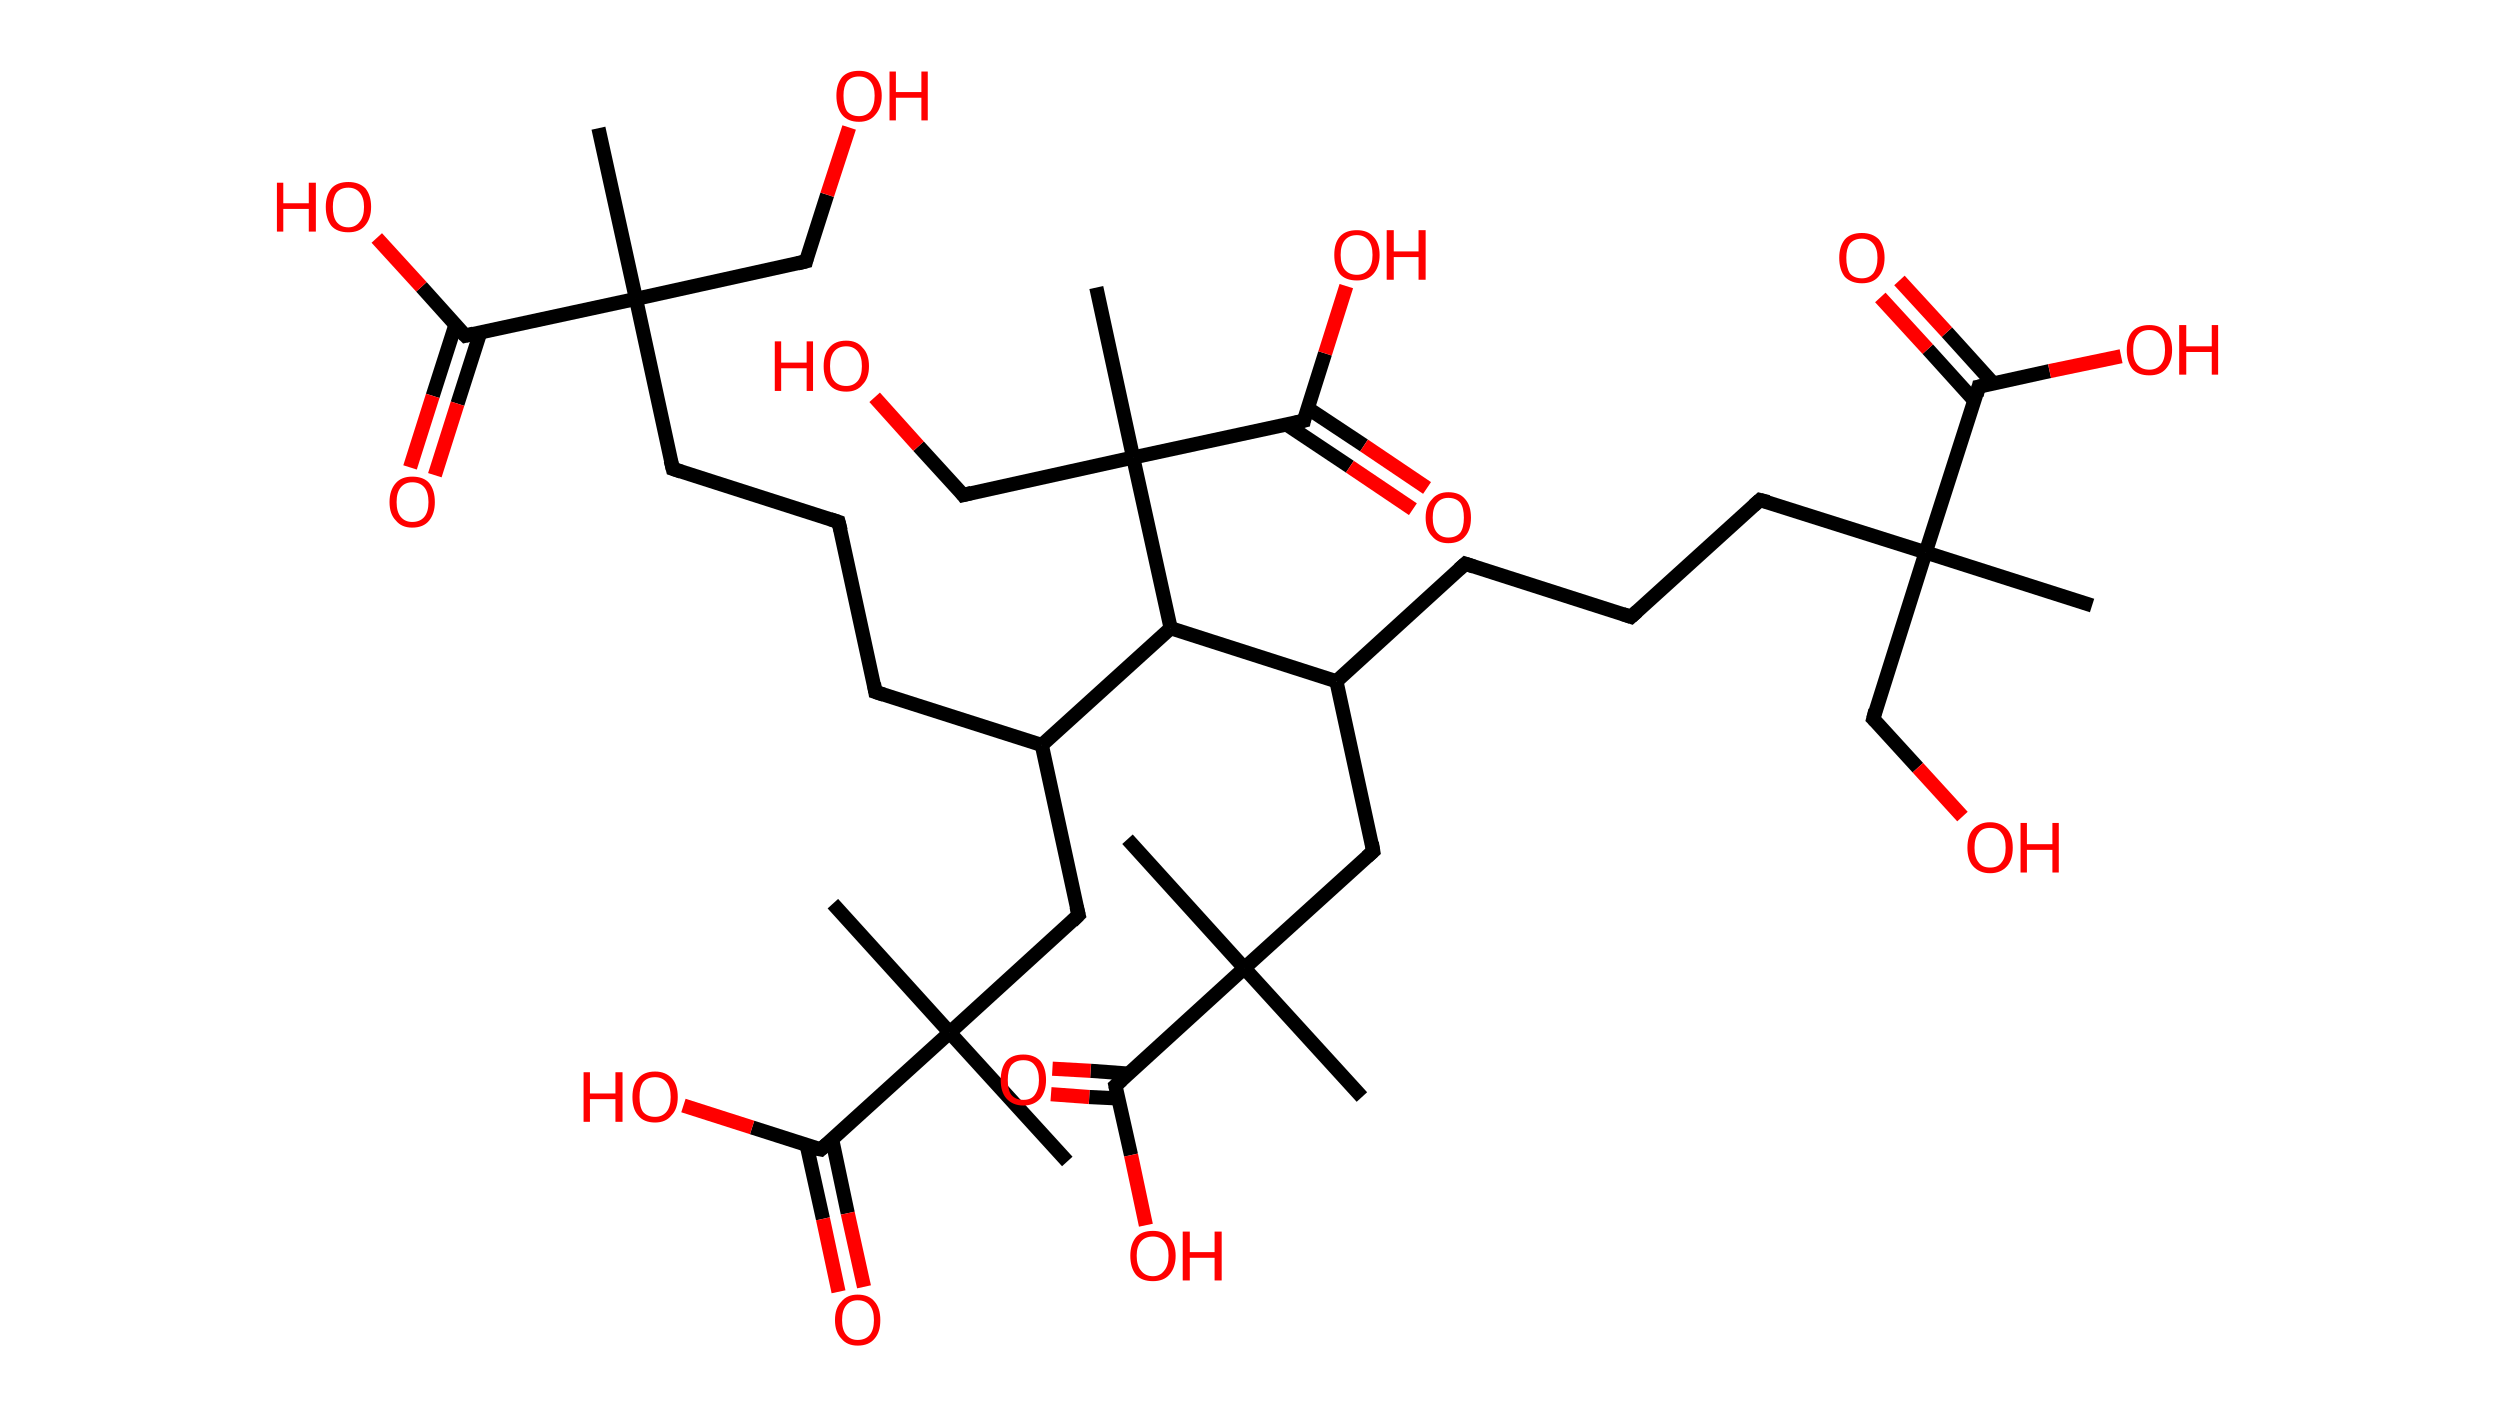 <?xml version='1.0' encoding='ASCII' standalone='yes'?>
<svg xmlns="http://www.w3.org/2000/svg" xmlns:rdkit="http://www.rdkit.org/xml" xmlns:xlink="http://www.w3.org/1999/xlink" version="1.1" baseProfile="full" xml:space="preserve" width="353px" height="200px" viewBox="0 0 353 200">
<!-- END OF HEADER -->
<rect style="opacity:1.0;fill:#FFFFFF;stroke:none" width="353.0" height="200.0" x="0.0" y="0.0"> </rect>
<path class="bond-0 atom-0 atom-1" d="M 150.7,164.0 L 134.1,145.8" style="fill:none;fill-rule:evenodd;stroke:#000000;stroke-width:2.0px;stroke-linecap:butt;stroke-linejoin:miter;stroke-opacity:1"/>
<path class="bond-1 atom-1 atom-2" d="M 134.1,145.8 L 117.6,127.6" style="fill:none;fill-rule:evenodd;stroke:#000000;stroke-width:2.0px;stroke-linecap:butt;stroke-linejoin:miter;stroke-opacity:1"/>
<path class="bond-2 atom-1 atom-3" d="M 134.1,145.8 L 152.3,129.2" style="fill:none;fill-rule:evenodd;stroke:#000000;stroke-width:2.0px;stroke-linecap:butt;stroke-linejoin:miter;stroke-opacity:1"/>
<path class="bond-3 atom-3 atom-4" d="M 152.3,129.2 L 147.1,105.2" style="fill:none;fill-rule:evenodd;stroke:#000000;stroke-width:2.0px;stroke-linecap:butt;stroke-linejoin:miter;stroke-opacity:1"/>
<path class="bond-4 atom-4 atom-5" d="M 147.1,105.2 L 123.6,97.7" style="fill:none;fill-rule:evenodd;stroke:#000000;stroke-width:2.0px;stroke-linecap:butt;stroke-linejoin:miter;stroke-opacity:1"/>
<path class="bond-5 atom-5 atom-6" d="M 123.6,97.7 L 118.4,73.7" style="fill:none;fill-rule:evenodd;stroke:#000000;stroke-width:2.0px;stroke-linecap:butt;stroke-linejoin:miter;stroke-opacity:1"/>
<path class="bond-6 atom-6 atom-7" d="M 118.4,73.7 L 95.0,66.2" style="fill:none;fill-rule:evenodd;stroke:#000000;stroke-width:2.0px;stroke-linecap:butt;stroke-linejoin:miter;stroke-opacity:1"/>
<path class="bond-7 atom-7 atom-8" d="M 95.0,66.2 L 89.8,42.2" style="fill:none;fill-rule:evenodd;stroke:#000000;stroke-width:2.0px;stroke-linecap:butt;stroke-linejoin:miter;stroke-opacity:1"/>
<path class="bond-8 atom-8 atom-9" d="M 89.8,42.2 L 84.5,18.1" style="fill:none;fill-rule:evenodd;stroke:#000000;stroke-width:2.0px;stroke-linecap:butt;stroke-linejoin:miter;stroke-opacity:1"/>
<path class="bond-9 atom-8 atom-10" d="M 89.8,42.2 L 113.8,36.9" style="fill:none;fill-rule:evenodd;stroke:#000000;stroke-width:2.0px;stroke-linecap:butt;stroke-linejoin:miter;stroke-opacity:1"/>
<path class="bond-10 atom-10 atom-11" d="M 113.8,36.9 L 116.8,27.5" style="fill:none;fill-rule:evenodd;stroke:#000000;stroke-width:2.0px;stroke-linecap:butt;stroke-linejoin:miter;stroke-opacity:1"/>
<path class="bond-10 atom-10 atom-11" d="M 116.8,27.5 L 119.9,18.0" style="fill:none;fill-rule:evenodd;stroke:#FF0000;stroke-width:2.0px;stroke-linecap:butt;stroke-linejoin:miter;stroke-opacity:1"/>
<path class="bond-11 atom-8 atom-12" d="M 89.8,42.2 L 65.7,47.4" style="fill:none;fill-rule:evenodd;stroke:#000000;stroke-width:2.0px;stroke-linecap:butt;stroke-linejoin:miter;stroke-opacity:1"/>
<path class="bond-12 atom-12 atom-13" d="M 64.3,45.9 L 61.1,55.9" style="fill:none;fill-rule:evenodd;stroke:#000000;stroke-width:2.0px;stroke-linecap:butt;stroke-linejoin:miter;stroke-opacity:1"/>
<path class="bond-12 atom-12 atom-13" d="M 61.1,55.9 L 57.9,66.0" style="fill:none;fill-rule:evenodd;stroke:#FF0000;stroke-width:2.0px;stroke-linecap:butt;stroke-linejoin:miter;stroke-opacity:1"/>
<path class="bond-12 atom-12 atom-13" d="M 67.8,47.0 L 64.6,57.0" style="fill:none;fill-rule:evenodd;stroke:#000000;stroke-width:2.0px;stroke-linecap:butt;stroke-linejoin:miter;stroke-opacity:1"/>
<path class="bond-12 atom-12 atom-13" d="M 64.6,57.0 L 61.4,67.1" style="fill:none;fill-rule:evenodd;stroke:#FF0000;stroke-width:2.0px;stroke-linecap:butt;stroke-linejoin:miter;stroke-opacity:1"/>
<path class="bond-13 atom-12 atom-14" d="M 65.7,47.4 L 59.5,40.5" style="fill:none;fill-rule:evenodd;stroke:#000000;stroke-width:2.0px;stroke-linecap:butt;stroke-linejoin:miter;stroke-opacity:1"/>
<path class="bond-13 atom-12 atom-14" d="M 59.5,40.5 L 53.2,33.6" style="fill:none;fill-rule:evenodd;stroke:#FF0000;stroke-width:2.0px;stroke-linecap:butt;stroke-linejoin:miter;stroke-opacity:1"/>
<path class="bond-14 atom-4 atom-15" d="M 147.1,105.2 L 165.3,88.7" style="fill:none;fill-rule:evenodd;stroke:#000000;stroke-width:2.0px;stroke-linecap:butt;stroke-linejoin:miter;stroke-opacity:1"/>
<path class="bond-15 atom-15 atom-16" d="M 165.3,88.7 L 188.7,96.2" style="fill:none;fill-rule:evenodd;stroke:#000000;stroke-width:2.0px;stroke-linecap:butt;stroke-linejoin:miter;stroke-opacity:1"/>
<path class="bond-16 atom-16 atom-17" d="M 188.7,96.2 L 206.9,79.6" style="fill:none;fill-rule:evenodd;stroke:#000000;stroke-width:2.0px;stroke-linecap:butt;stroke-linejoin:miter;stroke-opacity:1"/>
<path class="bond-17 atom-17 atom-18" d="M 206.9,79.6 L 230.3,87.1" style="fill:none;fill-rule:evenodd;stroke:#000000;stroke-width:2.0px;stroke-linecap:butt;stroke-linejoin:miter;stroke-opacity:1"/>
<path class="bond-18 atom-18 atom-19" d="M 230.3,87.1 L 248.5,70.6" style="fill:none;fill-rule:evenodd;stroke:#000000;stroke-width:2.0px;stroke-linecap:butt;stroke-linejoin:miter;stroke-opacity:1"/>
<path class="bond-19 atom-19 atom-20" d="M 248.5,70.6 L 271.9,78.0" style="fill:none;fill-rule:evenodd;stroke:#000000;stroke-width:2.0px;stroke-linecap:butt;stroke-linejoin:miter;stroke-opacity:1"/>
<path class="bond-20 atom-20 atom-21" d="M 271.9,78.0 L 295.4,85.5" style="fill:none;fill-rule:evenodd;stroke:#000000;stroke-width:2.0px;stroke-linecap:butt;stroke-linejoin:miter;stroke-opacity:1"/>
<path class="bond-21 atom-20 atom-22" d="M 271.9,78.0 L 264.5,101.5" style="fill:none;fill-rule:evenodd;stroke:#000000;stroke-width:2.0px;stroke-linecap:butt;stroke-linejoin:miter;stroke-opacity:1"/>
<path class="bond-22 atom-22 atom-23" d="M 264.5,101.5 L 270.8,108.4" style="fill:none;fill-rule:evenodd;stroke:#000000;stroke-width:2.0px;stroke-linecap:butt;stroke-linejoin:miter;stroke-opacity:1"/>
<path class="bond-22 atom-22 atom-23" d="M 270.8,108.4 L 277.1,115.3" style="fill:none;fill-rule:evenodd;stroke:#FF0000;stroke-width:2.0px;stroke-linecap:butt;stroke-linejoin:miter;stroke-opacity:1"/>
<path class="bond-23 atom-20 atom-24" d="M 271.9,78.0 L 279.4,54.6" style="fill:none;fill-rule:evenodd;stroke:#000000;stroke-width:2.0px;stroke-linecap:butt;stroke-linejoin:miter;stroke-opacity:1"/>
<path class="bond-24 atom-24 atom-25" d="M 281.5,54.2 L 274.9,46.9" style="fill:none;fill-rule:evenodd;stroke:#000000;stroke-width:2.0px;stroke-linecap:butt;stroke-linejoin:miter;stroke-opacity:1"/>
<path class="bond-24 atom-24 atom-25" d="M 274.9,46.9 L 268.2,39.6" style="fill:none;fill-rule:evenodd;stroke:#FF0000;stroke-width:2.0px;stroke-linecap:butt;stroke-linejoin:miter;stroke-opacity:1"/>
<path class="bond-24 atom-24 atom-25" d="M 278.8,56.6 L 272.2,49.3" style="fill:none;fill-rule:evenodd;stroke:#000000;stroke-width:2.0px;stroke-linecap:butt;stroke-linejoin:miter;stroke-opacity:1"/>
<path class="bond-24 atom-24 atom-25" d="M 272.2,49.3 L 265.5,42.0" style="fill:none;fill-rule:evenodd;stroke:#FF0000;stroke-width:2.0px;stroke-linecap:butt;stroke-linejoin:miter;stroke-opacity:1"/>
<path class="bond-25 atom-24 atom-26" d="M 279.4,54.6 L 289.4,52.4" style="fill:none;fill-rule:evenodd;stroke:#000000;stroke-width:2.0px;stroke-linecap:butt;stroke-linejoin:miter;stroke-opacity:1"/>
<path class="bond-25 atom-24 atom-26" d="M 289.4,52.4 L 299.5,50.3" style="fill:none;fill-rule:evenodd;stroke:#FF0000;stroke-width:2.0px;stroke-linecap:butt;stroke-linejoin:miter;stroke-opacity:1"/>
<path class="bond-26 atom-16 atom-27" d="M 188.7,96.2 L 193.9,120.2" style="fill:none;fill-rule:evenodd;stroke:#000000;stroke-width:2.0px;stroke-linecap:butt;stroke-linejoin:miter;stroke-opacity:1"/>
<path class="bond-27 atom-27 atom-28" d="M 193.9,120.2 L 175.7,136.7" style="fill:none;fill-rule:evenodd;stroke:#000000;stroke-width:2.0px;stroke-linecap:butt;stroke-linejoin:miter;stroke-opacity:1"/>
<path class="bond-28 atom-28 atom-29" d="M 175.7,136.7 L 159.2,118.5" style="fill:none;fill-rule:evenodd;stroke:#000000;stroke-width:2.0px;stroke-linecap:butt;stroke-linejoin:miter;stroke-opacity:1"/>
<path class="bond-29 atom-28 atom-30" d="M 175.7,136.7 L 192.3,154.9" style="fill:none;fill-rule:evenodd;stroke:#000000;stroke-width:2.0px;stroke-linecap:butt;stroke-linejoin:miter;stroke-opacity:1"/>
<path class="bond-30 atom-28 atom-31" d="M 175.7,136.7 L 157.5,153.3" style="fill:none;fill-rule:evenodd;stroke:#000000;stroke-width:2.0px;stroke-linecap:butt;stroke-linejoin:miter;stroke-opacity:1"/>
<path class="bond-31 atom-31 atom-32" d="M 159.4,151.6 L 154.0,151.2" style="fill:none;fill-rule:evenodd;stroke:#000000;stroke-width:2.0px;stroke-linecap:butt;stroke-linejoin:miter;stroke-opacity:1"/>
<path class="bond-31 atom-31 atom-32" d="M 154.0,151.2 L 148.6,150.9" style="fill:none;fill-rule:evenodd;stroke:#FF0000;stroke-width:2.0px;stroke-linecap:butt;stroke-linejoin:miter;stroke-opacity:1"/>
<path class="bond-31 atom-31 atom-32" d="M 157.9,155.1 L 153.8,154.9" style="fill:none;fill-rule:evenodd;stroke:#000000;stroke-width:2.0px;stroke-linecap:butt;stroke-linejoin:miter;stroke-opacity:1"/>
<path class="bond-31 atom-31 atom-32" d="M 153.8,154.9 L 148.4,154.5" style="fill:none;fill-rule:evenodd;stroke:#FF0000;stroke-width:2.0px;stroke-linecap:butt;stroke-linejoin:miter;stroke-opacity:1"/>
<path class="bond-32 atom-31 atom-33" d="M 157.5,153.3 L 159.7,163.1" style="fill:none;fill-rule:evenodd;stroke:#000000;stroke-width:2.0px;stroke-linecap:butt;stroke-linejoin:miter;stroke-opacity:1"/>
<path class="bond-32 atom-31 atom-33" d="M 159.7,163.1 L 161.8,173.0" style="fill:none;fill-rule:evenodd;stroke:#FF0000;stroke-width:2.0px;stroke-linecap:butt;stroke-linejoin:miter;stroke-opacity:1"/>
<path class="bond-33 atom-15 atom-34" d="M 165.3,88.7 L 160.0,64.6" style="fill:none;fill-rule:evenodd;stroke:#000000;stroke-width:2.0px;stroke-linecap:butt;stroke-linejoin:miter;stroke-opacity:1"/>
<path class="bond-34 atom-34 atom-35" d="M 160.0,64.6 L 154.8,40.6" style="fill:none;fill-rule:evenodd;stroke:#000000;stroke-width:2.0px;stroke-linecap:butt;stroke-linejoin:miter;stroke-opacity:1"/>
<path class="bond-35 atom-34 atom-36" d="M 160.0,64.6 L 136.0,69.9" style="fill:none;fill-rule:evenodd;stroke:#000000;stroke-width:2.0px;stroke-linecap:butt;stroke-linejoin:miter;stroke-opacity:1"/>
<path class="bond-36 atom-36 atom-37" d="M 136.0,69.9 L 129.7,63.0" style="fill:none;fill-rule:evenodd;stroke:#000000;stroke-width:2.0px;stroke-linecap:butt;stroke-linejoin:miter;stroke-opacity:1"/>
<path class="bond-36 atom-36 atom-37" d="M 129.7,63.0 L 123.5,56.1" style="fill:none;fill-rule:evenodd;stroke:#FF0000;stroke-width:2.0px;stroke-linecap:butt;stroke-linejoin:miter;stroke-opacity:1"/>
<path class="bond-37 atom-34 atom-38" d="M 160.0,64.6 L 184.1,59.4" style="fill:none;fill-rule:evenodd;stroke:#000000;stroke-width:2.0px;stroke-linecap:butt;stroke-linejoin:miter;stroke-opacity:1"/>
<path class="bond-38 atom-38 atom-39" d="M 181.6,59.9 L 190.6,65.9" style="fill:none;fill-rule:evenodd;stroke:#000000;stroke-width:2.0px;stroke-linecap:butt;stroke-linejoin:miter;stroke-opacity:1"/>
<path class="bond-38 atom-38 atom-39" d="M 190.6,65.9 L 199.5,71.9" style="fill:none;fill-rule:evenodd;stroke:#FF0000;stroke-width:2.0px;stroke-linecap:butt;stroke-linejoin:miter;stroke-opacity:1"/>
<path class="bond-38 atom-38 atom-39" d="M 184.6,57.6 L 192.6,62.9" style="fill:none;fill-rule:evenodd;stroke:#000000;stroke-width:2.0px;stroke-linecap:butt;stroke-linejoin:miter;stroke-opacity:1"/>
<path class="bond-38 atom-38 atom-39" d="M 192.6,62.9 L 201.5,68.9" style="fill:none;fill-rule:evenodd;stroke:#FF0000;stroke-width:2.0px;stroke-linecap:butt;stroke-linejoin:miter;stroke-opacity:1"/>
<path class="bond-39 atom-38 atom-40" d="M 184.1,59.4 L 187.1,49.9" style="fill:none;fill-rule:evenodd;stroke:#000000;stroke-width:2.0px;stroke-linecap:butt;stroke-linejoin:miter;stroke-opacity:1"/>
<path class="bond-39 atom-38 atom-40" d="M 187.1,49.9 L 190.1,40.4" style="fill:none;fill-rule:evenodd;stroke:#FF0000;stroke-width:2.0px;stroke-linecap:butt;stroke-linejoin:miter;stroke-opacity:1"/>
<path class="bond-40 atom-1 atom-41" d="M 134.1,145.8 L 115.9,162.3" style="fill:none;fill-rule:evenodd;stroke:#000000;stroke-width:2.0px;stroke-linecap:butt;stroke-linejoin:miter;stroke-opacity:1"/>
<path class="bond-41 atom-41 atom-42" d="M 113.9,161.7 L 116.2,172.1" style="fill:none;fill-rule:evenodd;stroke:#000000;stroke-width:2.0px;stroke-linecap:butt;stroke-linejoin:miter;stroke-opacity:1"/>
<path class="bond-41 atom-41 atom-42" d="M 116.2,172.1 L 118.4,182.4" style="fill:none;fill-rule:evenodd;stroke:#FF0000;stroke-width:2.0px;stroke-linecap:butt;stroke-linejoin:miter;stroke-opacity:1"/>
<path class="bond-41 atom-41 atom-42" d="M 117.5,160.9 L 119.7,171.3" style="fill:none;fill-rule:evenodd;stroke:#000000;stroke-width:2.0px;stroke-linecap:butt;stroke-linejoin:miter;stroke-opacity:1"/>
<path class="bond-41 atom-41 atom-42" d="M 119.7,171.3 L 122.0,181.7" style="fill:none;fill-rule:evenodd;stroke:#FF0000;stroke-width:2.0px;stroke-linecap:butt;stroke-linejoin:miter;stroke-opacity:1"/>
<path class="bond-42 atom-41 atom-43" d="M 115.9,162.3 L 106.2,159.2" style="fill:none;fill-rule:evenodd;stroke:#000000;stroke-width:2.0px;stroke-linecap:butt;stroke-linejoin:miter;stroke-opacity:1"/>
<path class="bond-42 atom-41 atom-43" d="M 106.2,159.2 L 96.5,156.1" style="fill:none;fill-rule:evenodd;stroke:#FF0000;stroke-width:2.0px;stroke-linecap:butt;stroke-linejoin:miter;stroke-opacity:1"/>
<path d="M 151.4,130.1 L 152.3,129.2 L 152.0,128.0" style="fill:none;stroke:#000000;stroke-width:2.0px;stroke-linecap:butt;stroke-linejoin:miter;stroke-opacity:1;"/>
<path d="M 124.8,98.1 L 123.6,97.7 L 123.4,96.5" style="fill:none;stroke:#000000;stroke-width:2.0px;stroke-linecap:butt;stroke-linejoin:miter;stroke-opacity:1;"/>
<path d="M 118.7,74.9 L 118.4,73.7 L 117.2,73.3" style="fill:none;stroke:#000000;stroke-width:2.0px;stroke-linecap:butt;stroke-linejoin:miter;stroke-opacity:1;"/>
<path d="M 96.2,66.6 L 95.0,66.2 L 94.7,65.0" style="fill:none;stroke:#000000;stroke-width:2.0px;stroke-linecap:butt;stroke-linejoin:miter;stroke-opacity:1;"/>
<path d="M 112.6,37.2 L 113.8,36.9 L 113.9,36.5" style="fill:none;stroke:#000000;stroke-width:2.0px;stroke-linecap:butt;stroke-linejoin:miter;stroke-opacity:1;"/>
<path d="M 66.9,47.1 L 65.7,47.4 L 65.4,47.1" style="fill:none;stroke:#000000;stroke-width:2.0px;stroke-linecap:butt;stroke-linejoin:miter;stroke-opacity:1;"/>
<path d="M 206.0,80.4 L 206.9,79.6 L 208.1,80.0" style="fill:none;stroke:#000000;stroke-width:2.0px;stroke-linecap:butt;stroke-linejoin:miter;stroke-opacity:1;"/>
<path d="M 229.1,86.7 L 230.3,87.1 L 231.2,86.3" style="fill:none;stroke:#000000;stroke-width:2.0px;stroke-linecap:butt;stroke-linejoin:miter;stroke-opacity:1;"/>
<path d="M 247.6,71.4 L 248.5,70.6 L 249.7,70.9" style="fill:none;stroke:#000000;stroke-width:2.0px;stroke-linecap:butt;stroke-linejoin:miter;stroke-opacity:1;"/>
<path d="M 264.8,100.3 L 264.5,101.5 L 264.8,101.8" style="fill:none;stroke:#000000;stroke-width:2.0px;stroke-linecap:butt;stroke-linejoin:miter;stroke-opacity:1;"/>
<path d="M 279.1,55.8 L 279.4,54.6 L 279.9,54.5" style="fill:none;stroke:#000000;stroke-width:2.0px;stroke-linecap:butt;stroke-linejoin:miter;stroke-opacity:1;"/>
<path d="M 193.7,119.0 L 193.9,120.2 L 193.0,121.0" style="fill:none;stroke:#000000;stroke-width:2.0px;stroke-linecap:butt;stroke-linejoin:miter;stroke-opacity:1;"/>
<path d="M 158.4,152.5 L 157.5,153.3 L 157.6,153.8" style="fill:none;stroke:#000000;stroke-width:2.0px;stroke-linecap:butt;stroke-linejoin:miter;stroke-opacity:1;"/>
<path d="M 137.2,69.6 L 136.0,69.9 L 135.7,69.5" style="fill:none;stroke:#000000;stroke-width:2.0px;stroke-linecap:butt;stroke-linejoin:miter;stroke-opacity:1;"/>
<path d="M 182.9,59.7 L 184.1,59.4 L 184.2,58.9" style="fill:none;stroke:#000000;stroke-width:2.0px;stroke-linecap:butt;stroke-linejoin:miter;stroke-opacity:1;"/>
<path d="M 116.8,161.5 L 115.9,162.3 L 115.4,162.2" style="fill:none;stroke:#000000;stroke-width:2.0px;stroke-linecap:butt;stroke-linejoin:miter;stroke-opacity:1;"/>
<path class="atom-11" d="M 118.1 13.5 Q 118.1 11.9, 118.9 10.9 Q 119.7 10.0, 121.3 10.0 Q 122.8 10.0, 123.6 10.9 Q 124.5 11.9, 124.5 13.5 Q 124.5 15.2, 123.6 16.2 Q 122.8 17.2, 121.3 17.2 Q 119.7 17.2, 118.9 16.2 Q 118.1 15.2, 118.1 13.5 M 121.3 16.4 Q 122.3 16.4, 122.9 15.7 Q 123.5 14.9, 123.5 13.5 Q 123.5 12.2, 122.9 11.5 Q 122.3 10.8, 121.3 10.8 Q 120.2 10.8, 119.6 11.5 Q 119.1 12.2, 119.1 13.5 Q 119.1 14.9, 119.6 15.7 Q 120.2 16.4, 121.3 16.4 " fill="#FF0000"/>
<path class="atom-11" d="M 125.6 10.1 L 126.5 10.1 L 126.5 13.0 L 130.1 13.0 L 130.1 10.1 L 131.0 10.1 L 131.0 17.0 L 130.1 17.0 L 130.1 13.8 L 126.5 13.8 L 126.5 17.0 L 125.6 17.0 L 125.6 10.1 " fill="#FF0000"/>
<path class="atom-13" d="M 55.0 70.9 Q 55.0 69.2, 55.9 68.2 Q 56.7 67.3, 58.2 67.3 Q 59.8 67.3, 60.6 68.2 Q 61.4 69.2, 61.4 70.9 Q 61.4 72.5, 60.6 73.5 Q 59.8 74.5, 58.2 74.5 Q 56.7 74.5, 55.9 73.5 Q 55.0 72.6, 55.0 70.9 M 58.2 73.7 Q 59.3 73.7, 59.9 73.0 Q 60.5 72.3, 60.5 70.9 Q 60.5 69.5, 59.9 68.8 Q 59.3 68.1, 58.2 68.1 Q 57.2 68.1, 56.6 68.8 Q 56.0 69.5, 56.0 70.9 Q 56.0 72.3, 56.6 73.0 Q 57.2 73.7, 58.2 73.7 " fill="#FF0000"/>
<path class="atom-14" d="M 39.1 25.8 L 40.0 25.8 L 40.0 28.7 L 43.6 28.7 L 43.6 25.8 L 44.6 25.8 L 44.6 32.7 L 43.6 32.7 L 43.6 29.5 L 40.0 29.5 L 40.0 32.7 L 39.1 32.7 L 39.1 25.8 " fill="#FF0000"/>
<path class="atom-14" d="M 46.0 29.2 Q 46.0 27.6, 46.8 26.6 Q 47.6 25.7, 49.2 25.7 Q 50.7 25.7, 51.6 26.6 Q 52.4 27.6, 52.4 29.2 Q 52.4 30.9, 51.5 31.9 Q 50.7 32.8, 49.2 32.8 Q 47.6 32.8, 46.8 31.9 Q 46.0 30.9, 46.0 29.2 M 49.2 32.1 Q 50.2 32.1, 50.8 31.3 Q 51.4 30.6, 51.4 29.2 Q 51.4 27.9, 50.8 27.2 Q 50.2 26.5, 49.2 26.5 Q 48.1 26.5, 47.5 27.2 Q 47.0 27.9, 47.0 29.2 Q 47.0 30.6, 47.5 31.3 Q 48.1 32.1, 49.2 32.1 " fill="#FF0000"/>
<path class="atom-23" d="M 277.8 119.7 Q 277.8 118.0, 278.6 117.1 Q 279.5 116.1, 281.0 116.1 Q 282.5 116.1, 283.4 117.1 Q 284.2 118.0, 284.2 119.7 Q 284.2 121.4, 283.4 122.3 Q 282.5 123.3, 281.0 123.3 Q 279.5 123.3, 278.6 122.3 Q 277.8 121.4, 277.8 119.7 M 281.0 122.5 Q 282.1 122.5, 282.6 121.8 Q 283.2 121.1, 283.2 119.7 Q 283.2 118.3, 282.6 117.6 Q 282.1 116.9, 281.0 116.9 Q 279.9 116.9, 279.4 117.6 Q 278.8 118.3, 278.8 119.7 Q 278.8 121.1, 279.4 121.8 Q 279.9 122.5, 281.0 122.5 " fill="#FF0000"/>
<path class="atom-23" d="M 285.3 116.2 L 286.2 116.2 L 286.2 119.2 L 289.8 119.2 L 289.8 116.2 L 290.7 116.2 L 290.7 123.2 L 289.8 123.2 L 289.8 120.0 L 286.2 120.0 L 286.2 123.2 L 285.3 123.2 L 285.3 116.2 " fill="#FF0000"/>
<path class="atom-25" d="M 259.7 36.4 Q 259.7 34.8, 260.5 33.8 Q 261.3 32.9, 262.9 32.9 Q 264.4 32.9, 265.3 33.8 Q 266.1 34.8, 266.1 36.4 Q 266.1 38.1, 265.2 39.1 Q 264.4 40.0, 262.9 40.0 Q 261.4 40.0, 260.5 39.1 Q 259.7 38.1, 259.7 36.4 M 262.9 39.3 Q 263.9 39.3, 264.5 38.6 Q 265.1 37.8, 265.1 36.4 Q 265.1 35.1, 264.5 34.4 Q 263.9 33.7, 262.9 33.7 Q 261.8 33.7, 261.2 34.4 Q 260.7 35.1, 260.7 36.4 Q 260.7 37.8, 261.2 38.6 Q 261.8 39.3, 262.9 39.3 " fill="#FF0000"/>
<path class="atom-26" d="M 300.3 49.4 Q 300.3 47.7, 301.1 46.8 Q 301.9 45.9, 303.5 45.9 Q 305.0 45.9, 305.8 46.8 Q 306.7 47.7, 306.7 49.4 Q 306.7 51.1, 305.8 52.1 Q 305.0 53.0, 303.5 53.0 Q 301.9 53.0, 301.1 52.1 Q 300.3 51.1, 300.3 49.4 M 303.5 52.2 Q 304.5 52.2, 305.1 51.5 Q 305.7 50.8, 305.7 49.4 Q 305.7 48.0, 305.1 47.3 Q 304.5 46.6, 303.5 46.6 Q 302.4 46.6, 301.8 47.3 Q 301.2 48.0, 301.2 49.4 Q 301.2 50.8, 301.8 51.5 Q 302.4 52.2, 303.5 52.2 " fill="#FF0000"/>
<path class="atom-26" d="M 307.7 45.9 L 308.7 45.9 L 308.7 48.9 L 312.3 48.9 L 312.3 45.9 L 313.2 45.9 L 313.2 52.9 L 312.3 52.9 L 312.3 49.7 L 308.7 49.7 L 308.7 52.9 L 307.7 52.9 L 307.7 45.9 " fill="#FF0000"/>
<path class="atom-32" d="M 141.3 152.5 Q 141.3 150.8, 142.1 149.8 Q 142.9 148.9, 144.5 148.9 Q 146.0 148.9, 146.9 149.8 Q 147.7 150.8, 147.7 152.5 Q 147.7 154.1, 146.9 155.1 Q 146.0 156.1, 144.5 156.1 Q 143.0 156.1, 142.1 155.1 Q 141.3 154.2, 141.3 152.5 M 144.5 155.3 Q 145.6 155.3, 146.1 154.6 Q 146.7 153.8, 146.7 152.5 Q 146.7 151.1, 146.1 150.4 Q 145.6 149.7, 144.5 149.7 Q 143.4 149.7, 142.8 150.4 Q 142.3 151.1, 142.3 152.5 Q 142.3 153.9, 142.8 154.6 Q 143.4 155.3, 144.5 155.3 " fill="#FF0000"/>
<path class="atom-33" d="M 159.6 177.3 Q 159.6 175.7, 160.4 174.7 Q 161.2 173.8, 162.8 173.8 Q 164.3 173.8, 165.1 174.7 Q 166.0 175.7, 166.0 177.3 Q 166.0 179.0, 165.1 180.0 Q 164.3 180.9, 162.8 180.9 Q 161.2 180.9, 160.4 180.0 Q 159.6 179.0, 159.6 177.3 M 162.8 180.2 Q 163.8 180.2, 164.4 179.4 Q 165.0 178.7, 165.0 177.3 Q 165.0 176.0, 164.4 175.3 Q 163.8 174.6, 162.8 174.6 Q 161.7 174.6, 161.1 175.3 Q 160.5 176.0, 160.5 177.3 Q 160.5 178.7, 161.1 179.4 Q 161.7 180.2, 162.8 180.2 " fill="#FF0000"/>
<path class="atom-33" d="M 167.0 173.9 L 168.0 173.9 L 168.0 176.8 L 171.5 176.8 L 171.5 173.9 L 172.5 173.9 L 172.5 180.8 L 171.5 180.8 L 171.5 177.6 L 168.0 177.6 L 168.0 180.8 L 167.0 180.8 L 167.0 173.9 " fill="#FF0000"/>
<path class="atom-37" d="M 109.4 48.2 L 110.3 48.2 L 110.3 51.2 L 113.9 51.2 L 113.9 48.2 L 114.8 48.2 L 114.8 55.2 L 113.9 55.2 L 113.9 52.0 L 110.3 52.0 L 110.3 55.2 L 109.4 55.2 L 109.4 48.2 " fill="#FF0000"/>
<path class="atom-37" d="M 116.3 51.7 Q 116.3 50.0, 117.1 49.1 Q 117.9 48.1, 119.5 48.1 Q 121.0 48.1, 121.8 49.1 Q 122.7 50.0, 122.7 51.7 Q 122.7 53.4, 121.8 54.3 Q 121.0 55.3, 119.5 55.3 Q 117.9 55.3, 117.1 54.3 Q 116.3 53.4, 116.3 51.7 M 119.5 54.5 Q 120.5 54.5, 121.1 53.8 Q 121.7 53.1, 121.7 51.7 Q 121.7 50.3, 121.1 49.6 Q 120.5 48.9, 119.5 48.9 Q 118.4 48.9, 117.8 49.6 Q 117.2 50.3, 117.2 51.7 Q 117.2 53.1, 117.8 53.8 Q 118.4 54.5, 119.5 54.5 " fill="#FF0000"/>
<path class="atom-39" d="M 201.3 73.1 Q 201.3 71.4, 202.2 70.5 Q 203.0 69.5, 204.5 69.5 Q 206.1 69.5, 206.9 70.5 Q 207.7 71.4, 207.7 73.1 Q 207.7 74.8, 206.9 75.7 Q 206.1 76.7, 204.5 76.7 Q 203.0 76.7, 202.2 75.7 Q 201.3 74.8, 201.3 73.1 M 204.5 75.9 Q 205.6 75.9, 206.2 75.2 Q 206.7 74.5, 206.7 73.1 Q 206.7 71.7, 206.2 71.0 Q 205.6 70.3, 204.5 70.3 Q 203.5 70.3, 202.9 71.0 Q 202.3 71.7, 202.3 73.1 Q 202.3 74.5, 202.9 75.2 Q 203.5 75.9, 204.5 75.9 " fill="#FF0000"/>
<path class="atom-40" d="M 188.4 36.0 Q 188.4 34.3, 189.2 33.4 Q 190.0 32.5, 191.6 32.5 Q 193.1 32.5, 193.9 33.4 Q 194.8 34.3, 194.8 36.0 Q 194.8 37.7, 193.9 38.7 Q 193.1 39.6, 191.6 39.6 Q 190.0 39.6, 189.2 38.7 Q 188.4 37.7, 188.4 36.0 M 191.6 38.8 Q 192.6 38.8, 193.2 38.1 Q 193.8 37.4, 193.8 36.0 Q 193.8 34.6, 193.2 33.9 Q 192.6 33.2, 191.6 33.2 Q 190.5 33.2, 189.9 33.9 Q 189.3 34.6, 189.3 36.0 Q 189.3 37.4, 189.9 38.1 Q 190.5 38.8, 191.6 38.8 " fill="#FF0000"/>
<path class="atom-40" d="M 195.8 32.5 L 196.8 32.5 L 196.8 35.5 L 200.3 35.5 L 200.3 32.5 L 201.3 32.5 L 201.3 39.5 L 200.3 39.5 L 200.3 36.3 L 196.8 36.3 L 196.8 39.5 L 195.8 39.5 L 195.8 32.5 " fill="#FF0000"/>
<path class="atom-42" d="M 117.9 186.4 Q 117.9 184.7, 118.8 183.8 Q 119.6 182.8, 121.1 182.8 Q 122.7 182.8, 123.5 183.8 Q 124.3 184.7, 124.3 186.4 Q 124.3 188.1, 123.5 189.0 Q 122.7 190.0, 121.1 190.0 Q 119.6 190.0, 118.8 189.0 Q 117.9 188.1, 117.9 186.4 M 121.1 189.2 Q 122.2 189.2, 122.8 188.5 Q 123.4 187.8, 123.4 186.4 Q 123.4 185.0, 122.8 184.3 Q 122.2 183.6, 121.1 183.6 Q 120.1 183.6, 119.5 184.3 Q 118.9 185.0, 118.9 186.4 Q 118.9 187.8, 119.5 188.5 Q 120.1 189.2, 121.1 189.2 " fill="#FF0000"/>
<path class="atom-43" d="M 82.4 151.4 L 83.3 151.4 L 83.3 154.4 L 86.9 154.4 L 86.9 151.4 L 87.9 151.4 L 87.9 158.4 L 86.9 158.4 L 86.9 155.2 L 83.3 155.2 L 83.3 158.4 L 82.4 158.4 L 82.4 151.4 " fill="#FF0000"/>
<path class="atom-43" d="M 89.3 154.9 Q 89.3 153.2, 90.1 152.3 Q 90.9 151.3, 92.5 151.3 Q 94.0 151.3, 94.9 152.3 Q 95.7 153.2, 95.7 154.9 Q 95.7 156.6, 94.8 157.5 Q 94.0 158.5, 92.5 158.5 Q 90.9 158.5, 90.1 157.5 Q 89.3 156.6, 89.3 154.9 M 92.5 157.7 Q 93.5 157.7, 94.1 157.0 Q 94.7 156.3, 94.7 154.9 Q 94.7 153.5, 94.1 152.8 Q 93.5 152.1, 92.5 152.1 Q 91.4 152.1, 90.8 152.8 Q 90.3 153.5, 90.3 154.9 Q 90.3 156.3, 90.8 157.0 Q 91.4 157.7, 92.5 157.7 " fill="#FF0000"/>
</svg>
